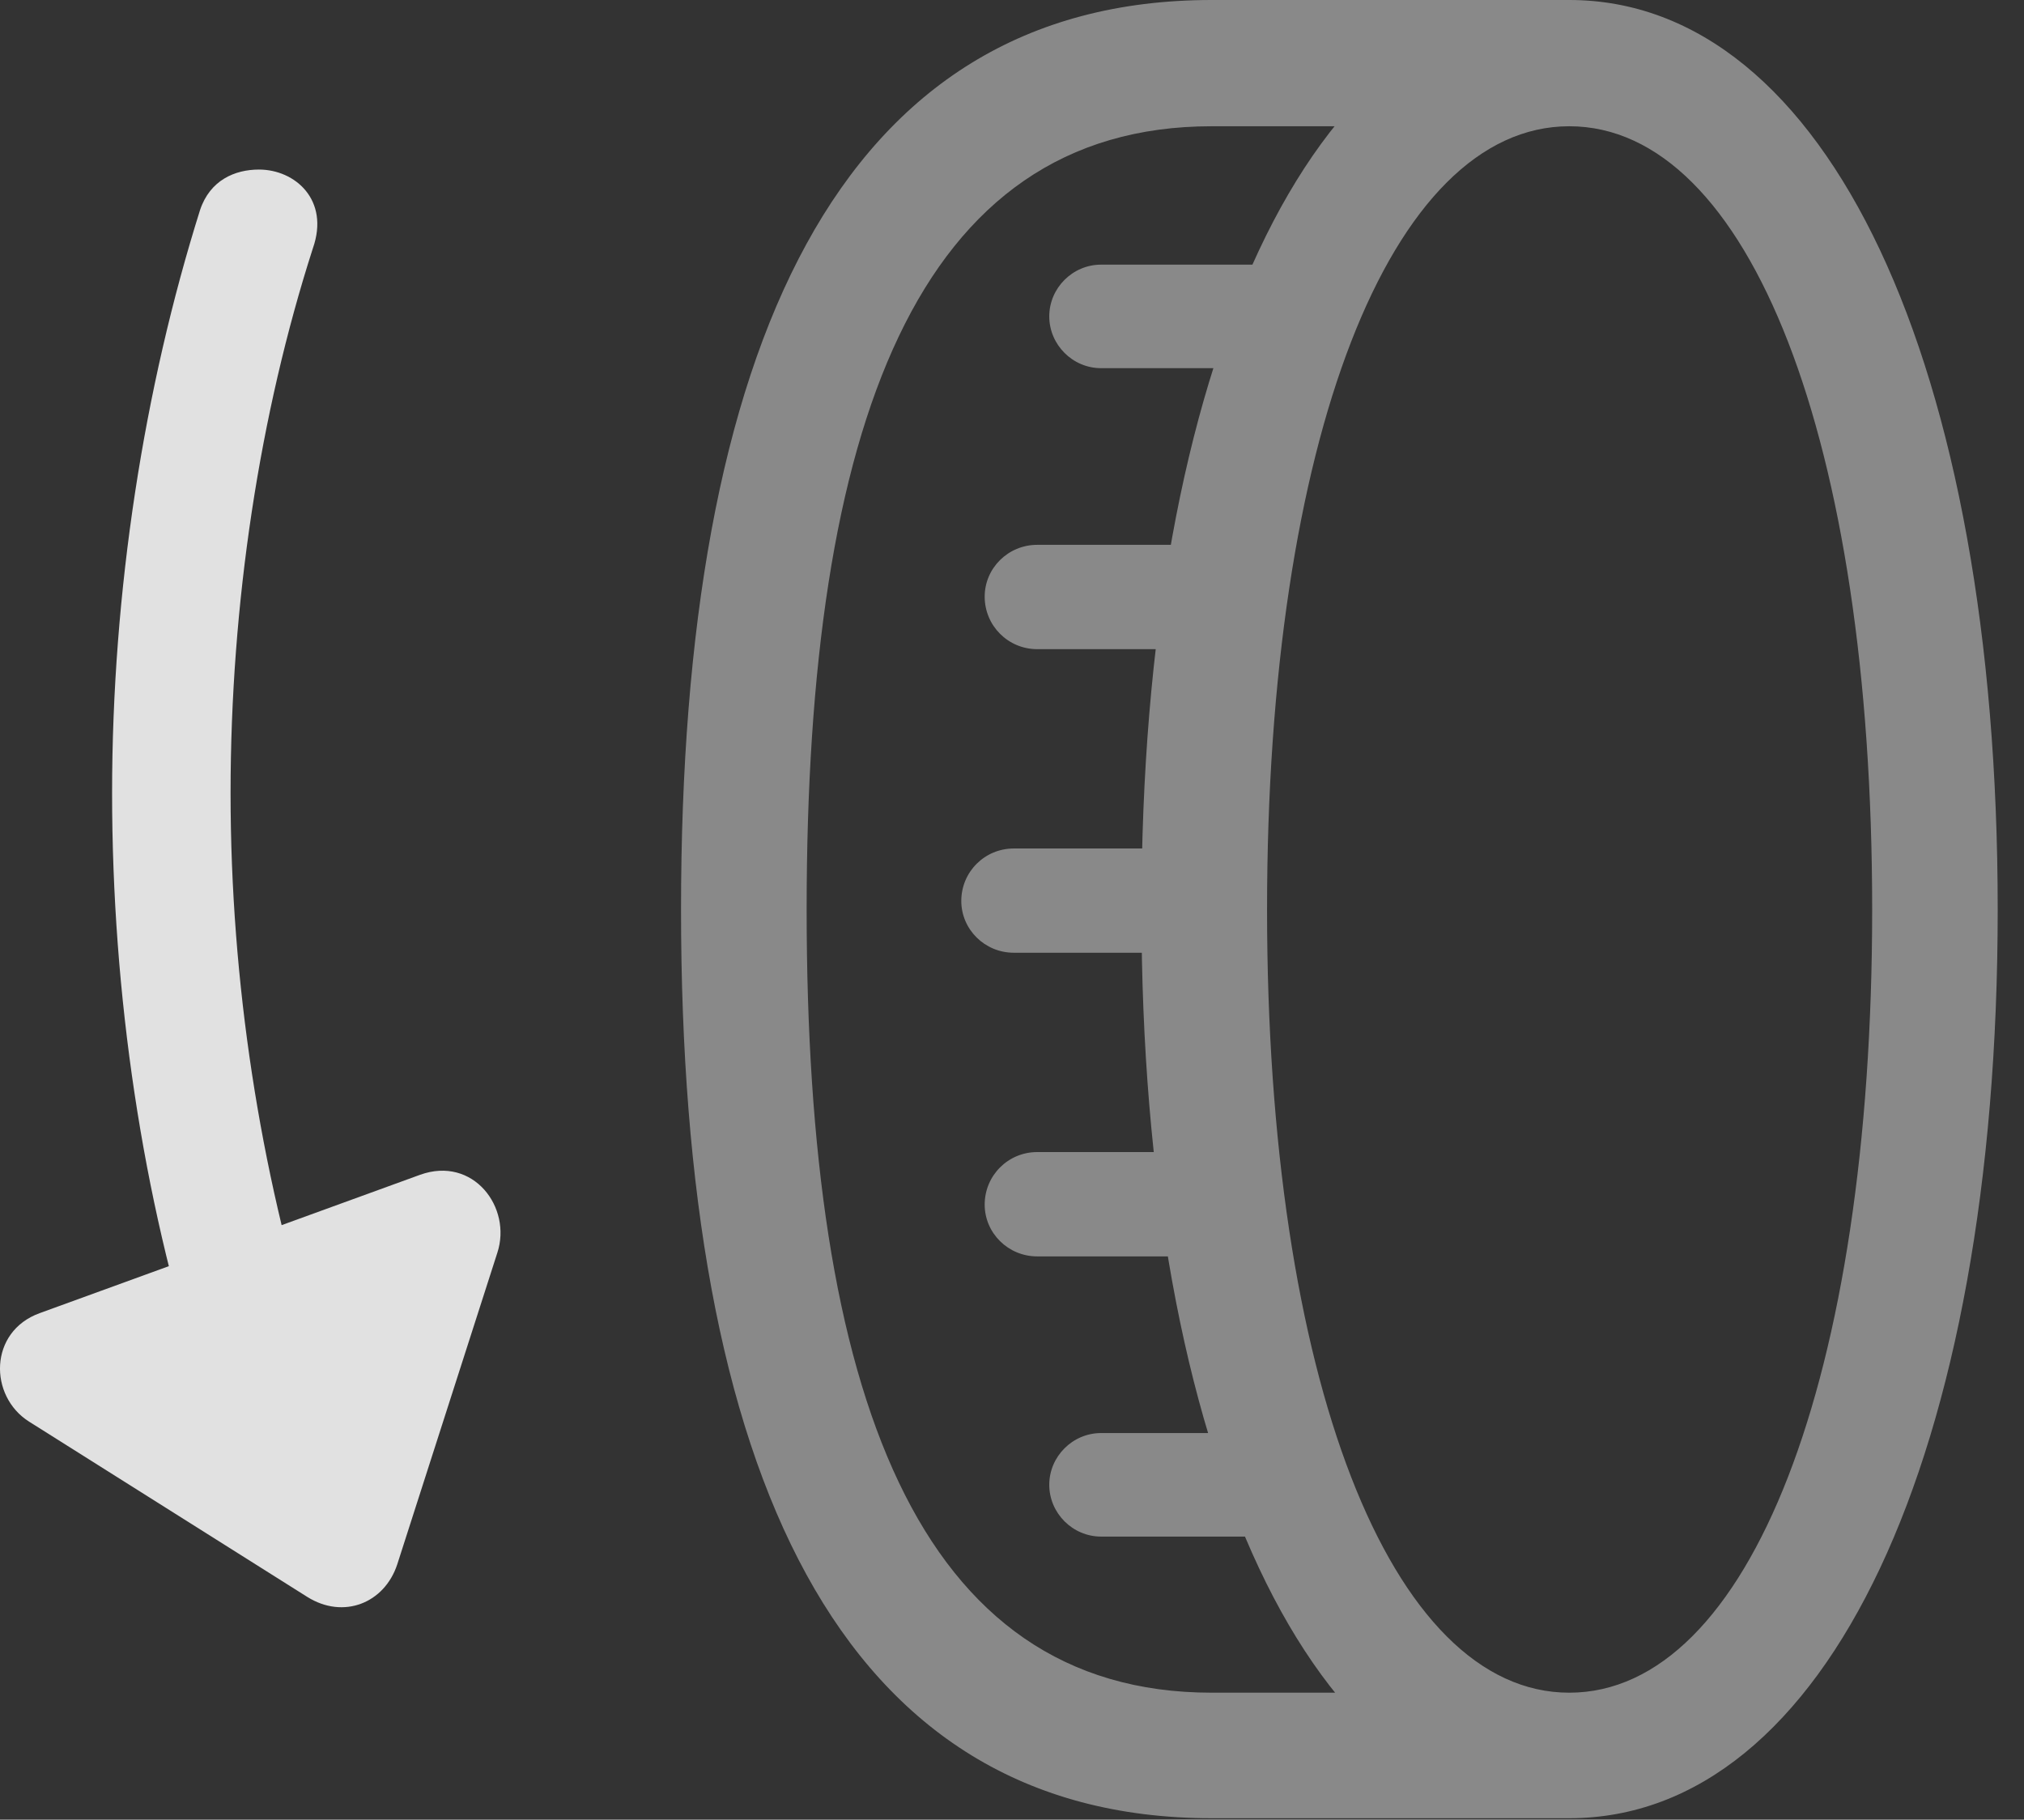 <?xml version="1.0" encoding="UTF-8"?>
<!--Generator: Apple Native CoreSVG 341-->
<!DOCTYPE svg
PUBLIC "-//W3C//DTD SVG 1.1//EN"
       "http://www.w3.org/Graphics/SVG/1.1/DTD/svg11.dtd">
<svg version="1.1" xmlns="http://www.w3.org/2000/svg" xmlns:xlink="http://www.w3.org/1999/xlink" viewBox="0 0 27.862 25.049">
 <rect x="0" y="0" width="27.862" height="25.049" fill="#333333" stroke="none"/>
 <g>
  <rect height="25.049" opacity="0" width="27.862" x="0" y="0"/>
  <path d="M15.713 12.52C15.713 20.02 18.067 25.029 21.602 25.029C25.147 25.029 27.5 20.02 27.5 12.52C27.5 5.01 25.147 0 21.602 0C18.067 0 15.713 5.01 15.713 12.52ZM17.442 12.52C17.442 6.055 19.141 1.738 21.602 1.738C24.073 1.738 25.772 6.055 25.772 12.52C25.772 18.975 24.073 23.301 21.602 23.301C19.141 23.301 17.442 18.975 17.442 12.52ZM9.375 12.52C9.375 20.254 11.543 25.029 16.68 25.029L21.602 25.029L21.602 23.301L16.68 23.301C12.627 23.301 11.104 19.17 11.104 12.52C11.104 5.859 12.627 1.738 16.68 1.738L21.602 1.738L21.602 0L16.68 0C11.543 0 9.375 4.785 9.375 12.52ZM15.157 5.068L17.598 5.068L17.598 3.643L15.157 3.643C14.766 3.643 14.444 3.965 14.444 4.355C14.444 4.746 14.766 5.068 15.157 5.068ZM14.278 8.936L16.709 8.936L16.709 7.5L14.278 7.5C13.877 7.5 13.555 7.822 13.555 8.213C13.555 8.613 13.877 8.936 14.278 8.936ZM13.956 13.115L16.387 13.115L16.387 11.68L13.956 11.68C13.555 11.68 13.233 12.002 13.233 12.402C13.233 12.793 13.555 13.115 13.956 13.115ZM14.278 17.295L16.709 17.295L16.709 15.859L14.278 15.859C13.877 15.859 13.555 16.182 13.555 16.582C13.555 16.973 13.877 17.295 14.278 17.295ZM15.157 21.152L17.598 21.152L17.598 19.727L15.157 19.727C14.766 19.727 14.444 20.049 14.444 20.439C14.444 20.83 14.766 21.152 15.157 21.152Z" fill="white" fill-opacity="0.425"/>
  <path d="M3.565 2.334C3.233 2.334 2.891 2.48 2.754 2.891C1.983 5.342 1.543 8.135 1.543 10.918C1.543 13.691 1.963 16.494 2.754 18.936C3.155 20.088 4.737 19.688 4.307 18.418C3.584 16.123 3.174 13.525 3.174 10.918C3.174 8.311 3.575 5.693 4.307 3.418C4.541 2.754 4.063 2.334 3.565 2.334ZM0.547 18.076C-0.156 18.33-0.156 19.219 0.401 19.57L4.229 21.982C4.727 22.295 5.293 22.07 5.469 21.533L6.846 17.246C7.051 16.621 6.514 15.908 5.782 16.172Z" fill="white" fill-opacity="0.85"/>
 </g>
</svg>
